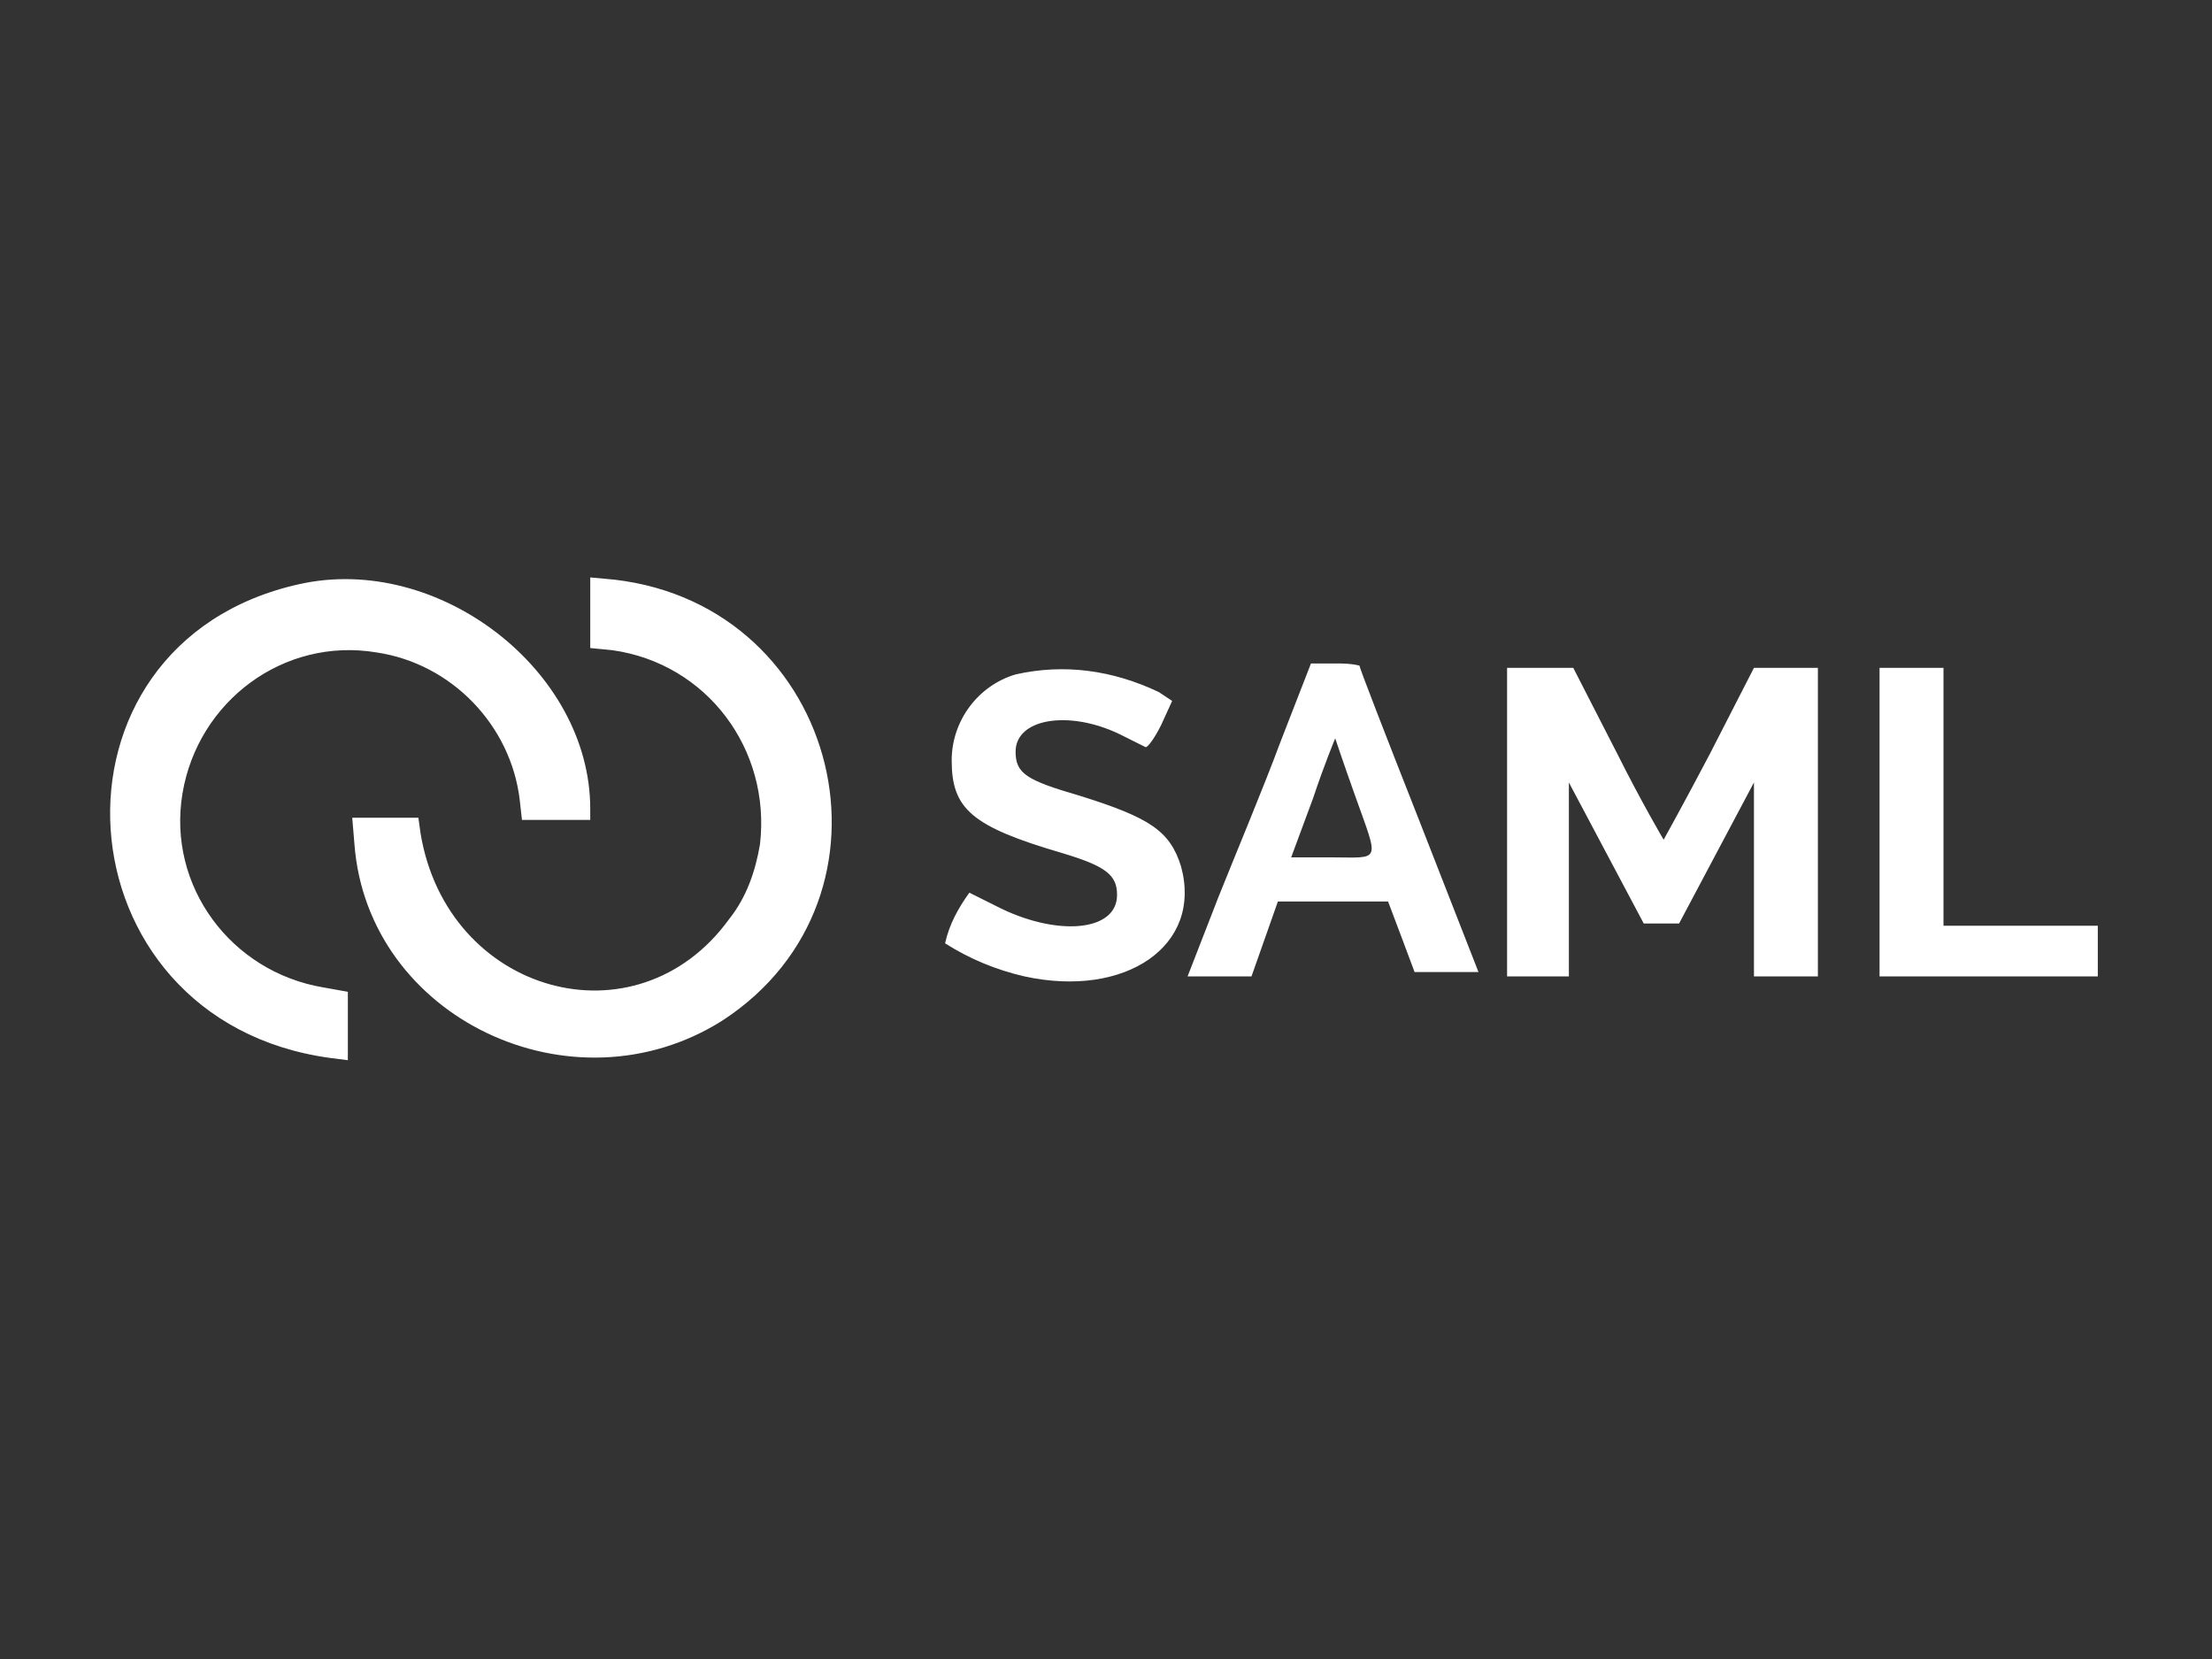 <svg xmlns="http://www.w3.org/2000/svg" xmlns:xlink="http://www.w3.org/1999/xlink" width="124" zoomAndPan="magnify" viewBox="0 0 93 69.75" height="93" preserveAspectRatio="xMidYMid meet" version="1.0"><rect x="0" y="0" width="93" height="69.75" fill="#333333" stroke="none"/><path fill="#ffffff" d="M 12.586 24.559 C 1.281 27.059 2.301 42.906 13.883 44.48 L 14.625 44.574 L 14.625 41.699 L 13.605 41.516 C 9.711 40.867 7.023 37.254 7.672 33.359 C 8.324 29.469 11.938 26.781 15.828 27.43 C 18.98 27.895 21.48 30.488 21.852 33.637 L 21.945 34.473 L 24.816 34.473 L 24.816 34.008 C 24.816 28.172 18.422 23.258 12.586 24.559 M 24.816 25.762 L 24.816 27.246 L 25.742 27.336 C 29.727 27.895 32.414 31.508 31.953 35.492 C 31.766 36.605 31.395 37.715 30.656 38.641 C 26.762 44.016 18.793 41.793 17.68 35.027 L 17.59 34.379 L 14.809 34.379 L 14.902 35.492 C 15.457 42.812 24.074 46.891 30.375 42.906 C 38.344 37.715 35.379 25.484 25.836 24.371 L 24.816 24.277 L 24.816 25.762 M 42.699 28.355 C 41.125 28.82 40.012 30.301 40.012 31.969 C 40.012 34.008 40.848 34.75 44.648 35.863 C 46.5 36.418 46.965 36.789 46.965 37.625 C 46.965 39.199 44.367 39.383 41.867 38.086 L 40.754 37.531 C 40.293 38.18 39.922 38.828 39.734 39.66 C 40.754 40.309 41.867 40.773 43.07 41.051 C 47.332 41.98 50.578 39.754 49.652 36.418 C 49.188 34.938 48.352 34.379 45.387 33.453 C 43.164 32.805 42.699 32.527 42.699 31.602 C 42.699 30.211 44.926 29.84 47.055 30.859 L 48.168 31.414 C 48.262 31.414 48.539 31.043 48.816 30.488 L 49.281 29.469 L 48.723 29.098 C 46.777 28.172 44.738 27.895 42.699 28.355 M 53.82 31.23 C 53.172 32.988 51.969 35.863 51.227 37.715 L 49.93 41.051 L 52.617 41.051 L 53.727 37.902 L 58.359 37.902 L 58.918 39.383 L 59.473 40.867 L 62.16 40.867 L 59.66 34.473 C 58.27 30.949 57.156 28.078 57.156 27.984 C 56.785 27.895 56.508 27.895 56.137 27.895 L 55.117 27.895 L 53.82 31.23 M 63.363 34.566 L 63.363 41.051 L 65.961 41.051 L 65.961 32.898 L 69.109 38.828 L 70.594 38.828 L 73.742 32.898 L 73.742 41.051 L 76.43 41.051 L 76.43 28.078 L 73.742 28.078 L 71.891 31.691 C 70.871 33.637 69.945 35.305 69.945 35.305 C 69.945 35.305 69.016 33.73 67.996 31.691 L 66.145 28.078 L 63.363 28.078 L 63.363 34.566 M 79.023 34.566 L 79.023 41.051 L 88.199 41.051 L 88.199 38.922 L 81.711 38.922 L 81.711 28.078 L 79.023 28.078 L 79.023 34.566 M 56.973 33.453 C 57.992 36.324 58.082 36.047 55.953 36.047 L 54.285 36.047 L 55.211 33.547 C 55.672 32.156 56.137 31.043 56.137 31.043 C 56.137 31.043 56.508 32.156 56.973 33.453 " fill-opacity="1" fill-rule="evenodd"/></svg>